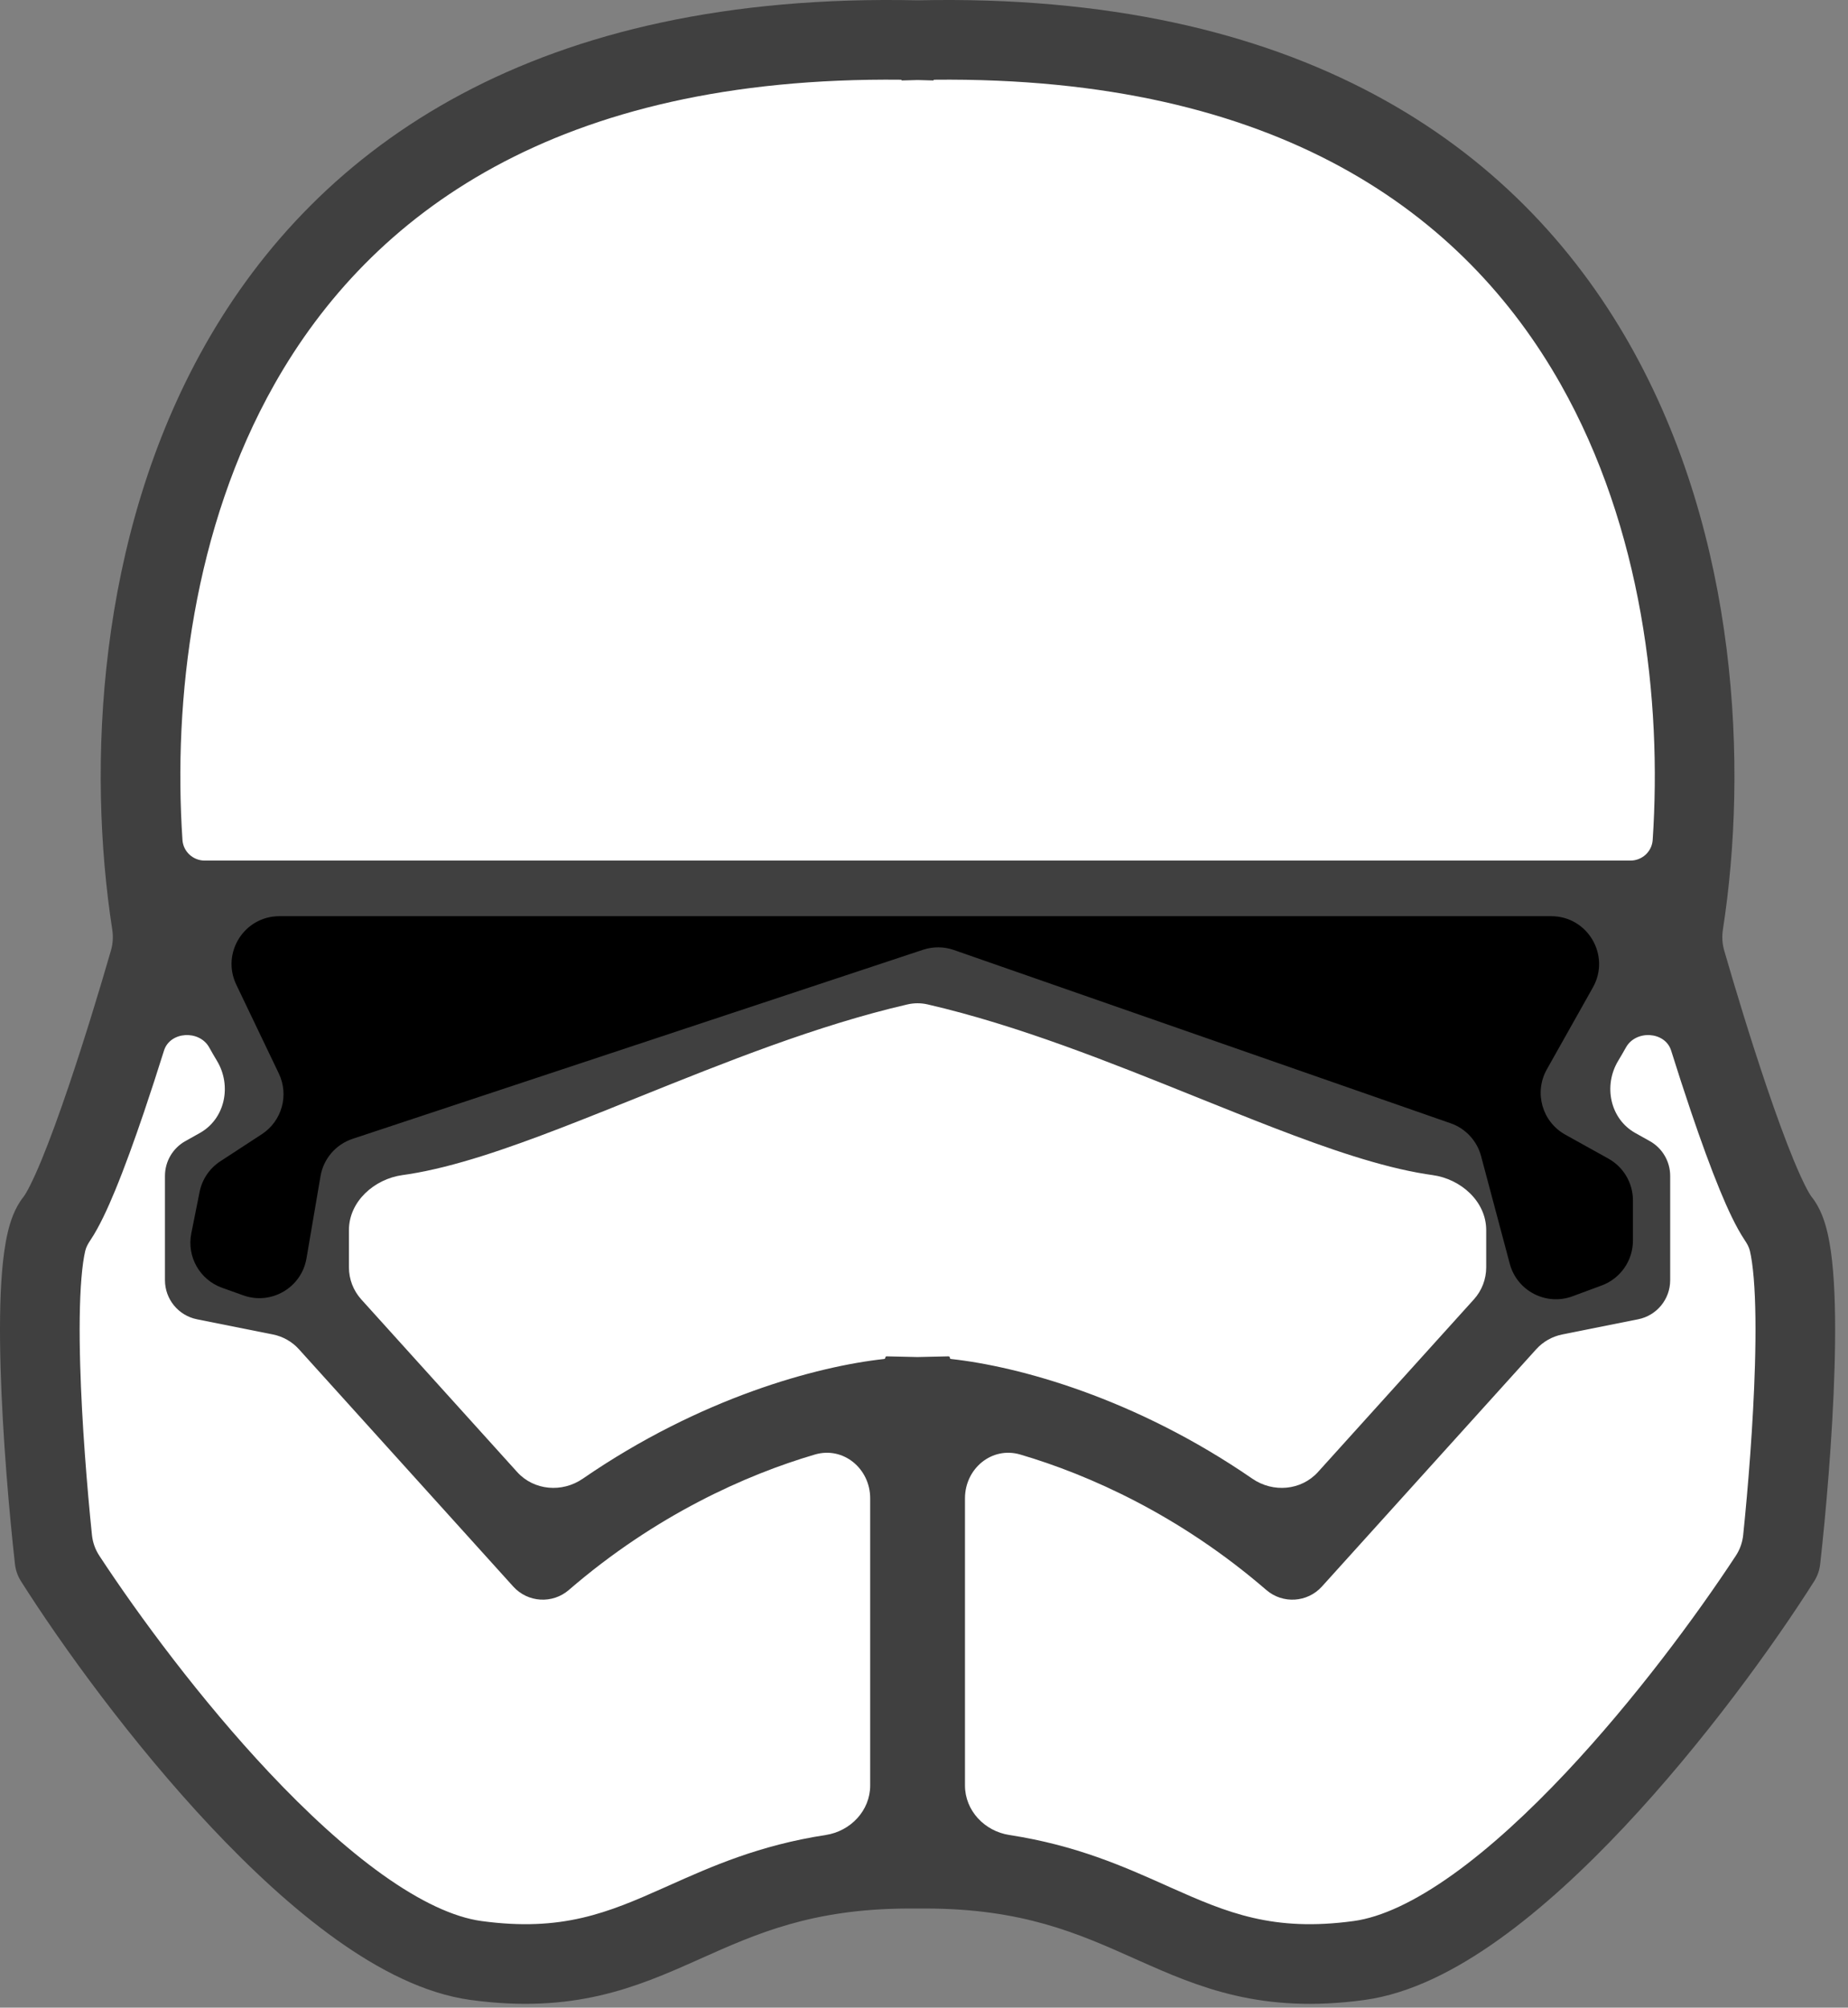 <svg width="116" height="126" viewBox="0 0 116 126" fill="none" xmlns="http://www.w3.org/2000/svg">
<rect x="0" y="0" width="116" height="126" fill="#808080" stroke="none"/>
<path fill-rule="evenodd" clip-rule="evenodd" d="M59.077 117.905V118.012L46.243 119.322L38.647 122.465H27.645L15.597 113.559L3.024 97.057V83.175V75.841L7.739 66.673L9.834 55.41V44.409L12.715 25.55L27.645 9.834L42.576 4.857L57.553 2.48V1.976L74.055 4.595L88.985 9.572L103.915 25.288L106.797 44.147V55.148L108.892 66.411L113.607 75.579V82.913V96.795L101.034 113.297L88.985 122.203H77.984L70.388 119.06L59.077 117.905Z" fill="white"/>
<path fill-rule="evenodd" clip-rule="evenodd" d="M17.231 24.109C12.114 33.156 10.868 43.939 11.453 52.715C11.502 53.45 12.119 54.011 12.855 54.011V54.011H57.122H59.621C59.621 54.011 59.622 54.011 59.622 54.011V54.011C59.622 54.011 59.622 54.011 59.622 54.011H102.338V54.011C103.075 54.011 103.691 53.45 103.74 52.715C104.326 43.939 103.079 33.156 97.962 24.11C91.928 13.442 80.286 4.777 58.63 5.004C58.617 5.004 58.606 5.015 58.606 5.027V5.027C58.605 5.04 58.594 5.051 58.581 5.05C58.253 5.039 57.927 5.029 57.603 5.022C57.275 5.029 56.944 5.039 56.612 5.05C56.599 5.051 56.588 5.041 56.587 5.027V5.027C56.587 5.014 56.576 5.004 56.563 5.004C34.907 4.777 23.265 13.442 17.231 24.109ZM57.603 0.02C33.735 -0.502 20.014 9.034 12.879 21.648C6.049 33.724 5.478 48.224 7.045 58.332C7.113 58.772 7.089 59.218 6.966 59.645C6.273 62.049 5.3 65.249 4.306 68.183C3.72 69.91 3.137 71.515 2.608 72.8C2.036 74.184 1.639 74.91 1.473 75.118C0.904 75.829 0.635 76.712 0.481 77.369C0.311 78.1 0.201 78.934 0.129 79.8C-0.016 81.537 -0.026 83.648 0.036 85.82C0.161 90.178 0.587 95.031 0.941 98.176V98.176C0.984 98.552 1.111 98.913 1.314 99.233V99.233C3.867 103.264 8.27 109.369 13.241 114.656C15.726 117.3 18.402 119.791 21.104 121.721C23.772 123.626 26.657 125.125 29.543 125.518C36.012 126.4 39.946 124.724 43.734 123.032L43.992 122.917C47.483 121.357 50.96 119.803 56.98 119.779H58.072C64.178 119.779 67.682 121.345 71.201 122.917L71.459 123.032C75.248 124.724 79.181 126.401 85.65 125.519C88.536 125.125 91.422 123.627 94.089 121.721C96.791 119.792 99.467 117.3 101.953 114.656C106.923 109.37 111.327 103.265 113.88 99.234V99.234C114.082 98.914 114.209 98.552 114.252 98.176V98.176C114.606 95.031 115.032 90.178 115.157 85.82C115.219 83.648 115.209 81.537 115.064 79.8C114.993 78.934 114.883 78.1 114.712 77.369C114.558 76.713 114.289 75.83 113.72 75.118C113.554 74.911 113.157 74.184 112.586 72.8C112.056 71.516 111.473 69.91 110.887 68.183C109.893 65.249 108.92 62.049 108.227 59.646C108.104 59.218 108.08 58.772 108.149 58.332C109.716 48.224 109.144 33.724 102.314 21.648C95.18 9.036 81.463 -0.498 57.603 0.02ZM57.59 85.169L55.656 85.125C55.61 85.124 55.572 85.161 55.572 85.208V85.208C55.572 85.25 55.541 85.285 55.499 85.29C51.276 85.751 43.963 87.721 36.579 92.805C35.285 93.696 33.515 93.549 32.461 92.383L22.677 81.551C22.179 80.999 21.903 80.283 21.903 79.54V77.202C21.903 75.405 23.49 73.993 25.27 73.748C25.411 73.729 25.551 73.708 25.69 73.686C28.529 73.234 31.823 72.095 35.233 70.781C36.804 70.175 38.414 69.527 40.053 68.868C45.508 66.673 51.279 64.351 56.959 63.038C57.378 62.941 57.814 62.941 58.233 63.038C63.914 64.351 69.685 66.673 75.14 68.868L75.14 68.868C76.779 69.527 78.389 70.175 79.96 70.781C83.37 72.096 86.664 73.234 89.503 73.686C89.642 73.709 89.782 73.729 89.923 73.749C91.703 73.993 93.29 75.405 93.29 77.202V79.54C93.29 80.283 93.014 81 92.516 81.551L82.732 92.383C81.678 93.55 79.909 93.696 78.614 92.805C71.231 87.721 63.917 85.752 59.694 85.29C59.652 85.286 59.622 85.25 59.622 85.208V85.208C59.622 85.161 59.583 85.124 59.537 85.125L57.59 85.169ZM13.129 65.732C13.289 66.02 13.453 66.302 13.62 66.579C14.558 68.137 14.132 70.218 12.545 71.106L11.634 71.617V71.617C10.844 72.059 10.355 72.893 10.355 73.798V73.798V80.346V80.346C10.355 81.538 11.196 82.564 12.365 82.798V82.798L17.13 83.751C17.761 83.877 18.336 84.203 18.767 84.682L32.216 99.571V99.571C33.127 100.58 34.677 100.676 35.706 99.788V99.788C41.139 95.096 46.828 92.556 51.15 91.287C52.938 90.761 54.622 92.171 54.622 94.035V112.054C54.622 113.634 53.393 114.925 51.832 115.165C47.641 115.809 44.645 117.148 41.984 118.338L41.696 118.466C38.151 120.049 35.274 121.254 30.218 120.564C28.494 120.329 26.39 119.352 24.01 117.652C21.665 115.977 19.237 113.734 16.883 111.231C12.598 106.674 8.722 101.427 6.233 97.635C5.977 97.245 5.82 96.801 5.772 96.337C5.463 93.338 5.138 89.307 5.034 85.677C4.974 83.582 4.99 81.682 5.112 80.214C5.173 79.477 5.256 78.909 5.35 78.507V78.507C5.408 78.26 5.537 78.04 5.678 77.829C6.238 76.99 6.765 75.832 7.23 74.706C7.818 73.281 8.439 71.563 9.041 69.787C9.47 68.522 9.894 67.212 10.294 65.936C10.674 64.725 12.509 64.625 13.129 65.732V65.732ZM15.751 75.042C16.267 74.753 16.903 75.126 16.903 75.717V77.662C16.903 78.151 16.456 78.517 15.977 78.421V78.421C15.616 78.349 15.355 78.031 15.355 77.662V75.717C15.355 75.437 15.507 75.178 15.751 75.042V75.042ZM24.904 68.748C22.597 69.116 21.604 68.753 21.163 68.354C20.208 67.352 18.727 65.501 17.493 63.293C17.367 63.067 17.244 62.84 17.127 62.612C16.225 60.868 17.62 59.011 19.584 59.011H36.997C39.539 59.011 40.296 63.376 37.939 64.326V64.326L37.938 64.326C36.366 64.959 34.858 65.567 33.434 66.115C30.034 67.427 27.172 68.387 24.904 68.748ZM102.065 65.733C101.904 66.02 101.74 66.302 101.573 66.579C100.635 68.137 101.061 70.218 102.648 71.107L103.56 71.617V71.617C104.349 72.059 104.838 72.893 104.838 73.798V73.798V80.347V80.347C104.838 81.538 103.997 82.564 102.828 82.798V82.798L98.064 83.751C97.432 83.877 96.858 84.204 96.426 84.682L82.977 99.572V99.572C82.066 100.58 80.516 100.676 79.487 99.788V99.788C74.055 95.096 68.366 92.557 64.043 91.287C62.255 90.761 60.572 92.172 60.572 94.035V112.055C60.572 113.634 61.8 114.926 63.361 115.165C67.552 115.809 70.548 117.149 73.21 118.338L73.497 118.467C77.042 120.049 79.919 121.254 84.975 120.564C86.699 120.329 88.803 119.352 91.183 117.653C93.528 115.978 95.956 113.735 98.31 111.232C102.595 106.674 106.471 101.427 108.961 97.635C109.217 97.245 109.373 96.801 109.421 96.337C109.73 93.338 110.055 89.308 110.159 85.677C110.219 83.582 110.204 81.682 110.082 80.214C110.02 79.477 109.937 78.909 109.843 78.508V78.508C109.785 78.261 109.656 78.04 109.515 77.829C108.955 76.99 108.428 75.832 107.963 74.707C107.376 73.282 106.754 71.564 106.152 69.788C105.723 68.522 105.299 67.212 104.899 65.936C104.52 64.725 102.684 64.625 102.065 65.733V65.733ZM99.442 75.042C98.926 74.753 98.29 75.126 98.29 75.717V77.662C98.29 78.151 98.737 78.517 99.216 78.421V78.421C99.578 78.349 99.838 78.031 99.838 77.662V75.717C99.838 75.437 99.687 75.179 99.442 75.042V75.042ZM90.29 68.749C92.596 69.116 93.589 68.753 94.03 68.354C94.985 67.352 96.466 65.501 97.7 63.293C97.826 63.067 97.949 62.84 98.067 62.612C98.968 60.868 97.573 59.011 95.61 59.011H78.196C75.654 59.011 74.897 63.376 77.254 64.326V64.326L77.255 64.326C78.827 64.959 80.335 65.567 81.759 66.116C85.16 67.427 88.021 68.387 90.29 68.749Z" fill="#404040"/>
<path d="M97.372 57.5H17.537C15.329 57.5 13.878 59.804 14.831 61.796L17.502 67.374C18.152 68.731 17.696 70.359 16.436 71.182L13.83 72.883C13.155 73.323 12.685 74.017 12.528 74.807L12.008 77.408C11.716 78.868 12.539 80.32 13.94 80.821L15.271 81.297C17.027 81.925 18.925 80.815 19.238 78.977L20.119 73.817C20.305 72.724 21.079 71.823 22.132 71.474L57.943 59.607C58.571 59.399 59.25 59.404 59.875 59.622L91.057 70.497C91.996 70.824 92.712 71.596 92.968 72.557L94.769 79.313C95.224 81.022 97.052 81.969 98.71 81.354L100.543 80.675C101.719 80.239 102.5 79.116 102.5 77.862V75.336C102.5 74.247 101.91 73.243 100.958 72.714L98.252 71.21C96.799 70.402 96.28 68.567 97.094 67.118L99.988 61.97C101.112 59.97 99.666 57.5 97.372 57.5Z" fill="black"/>
</svg>
